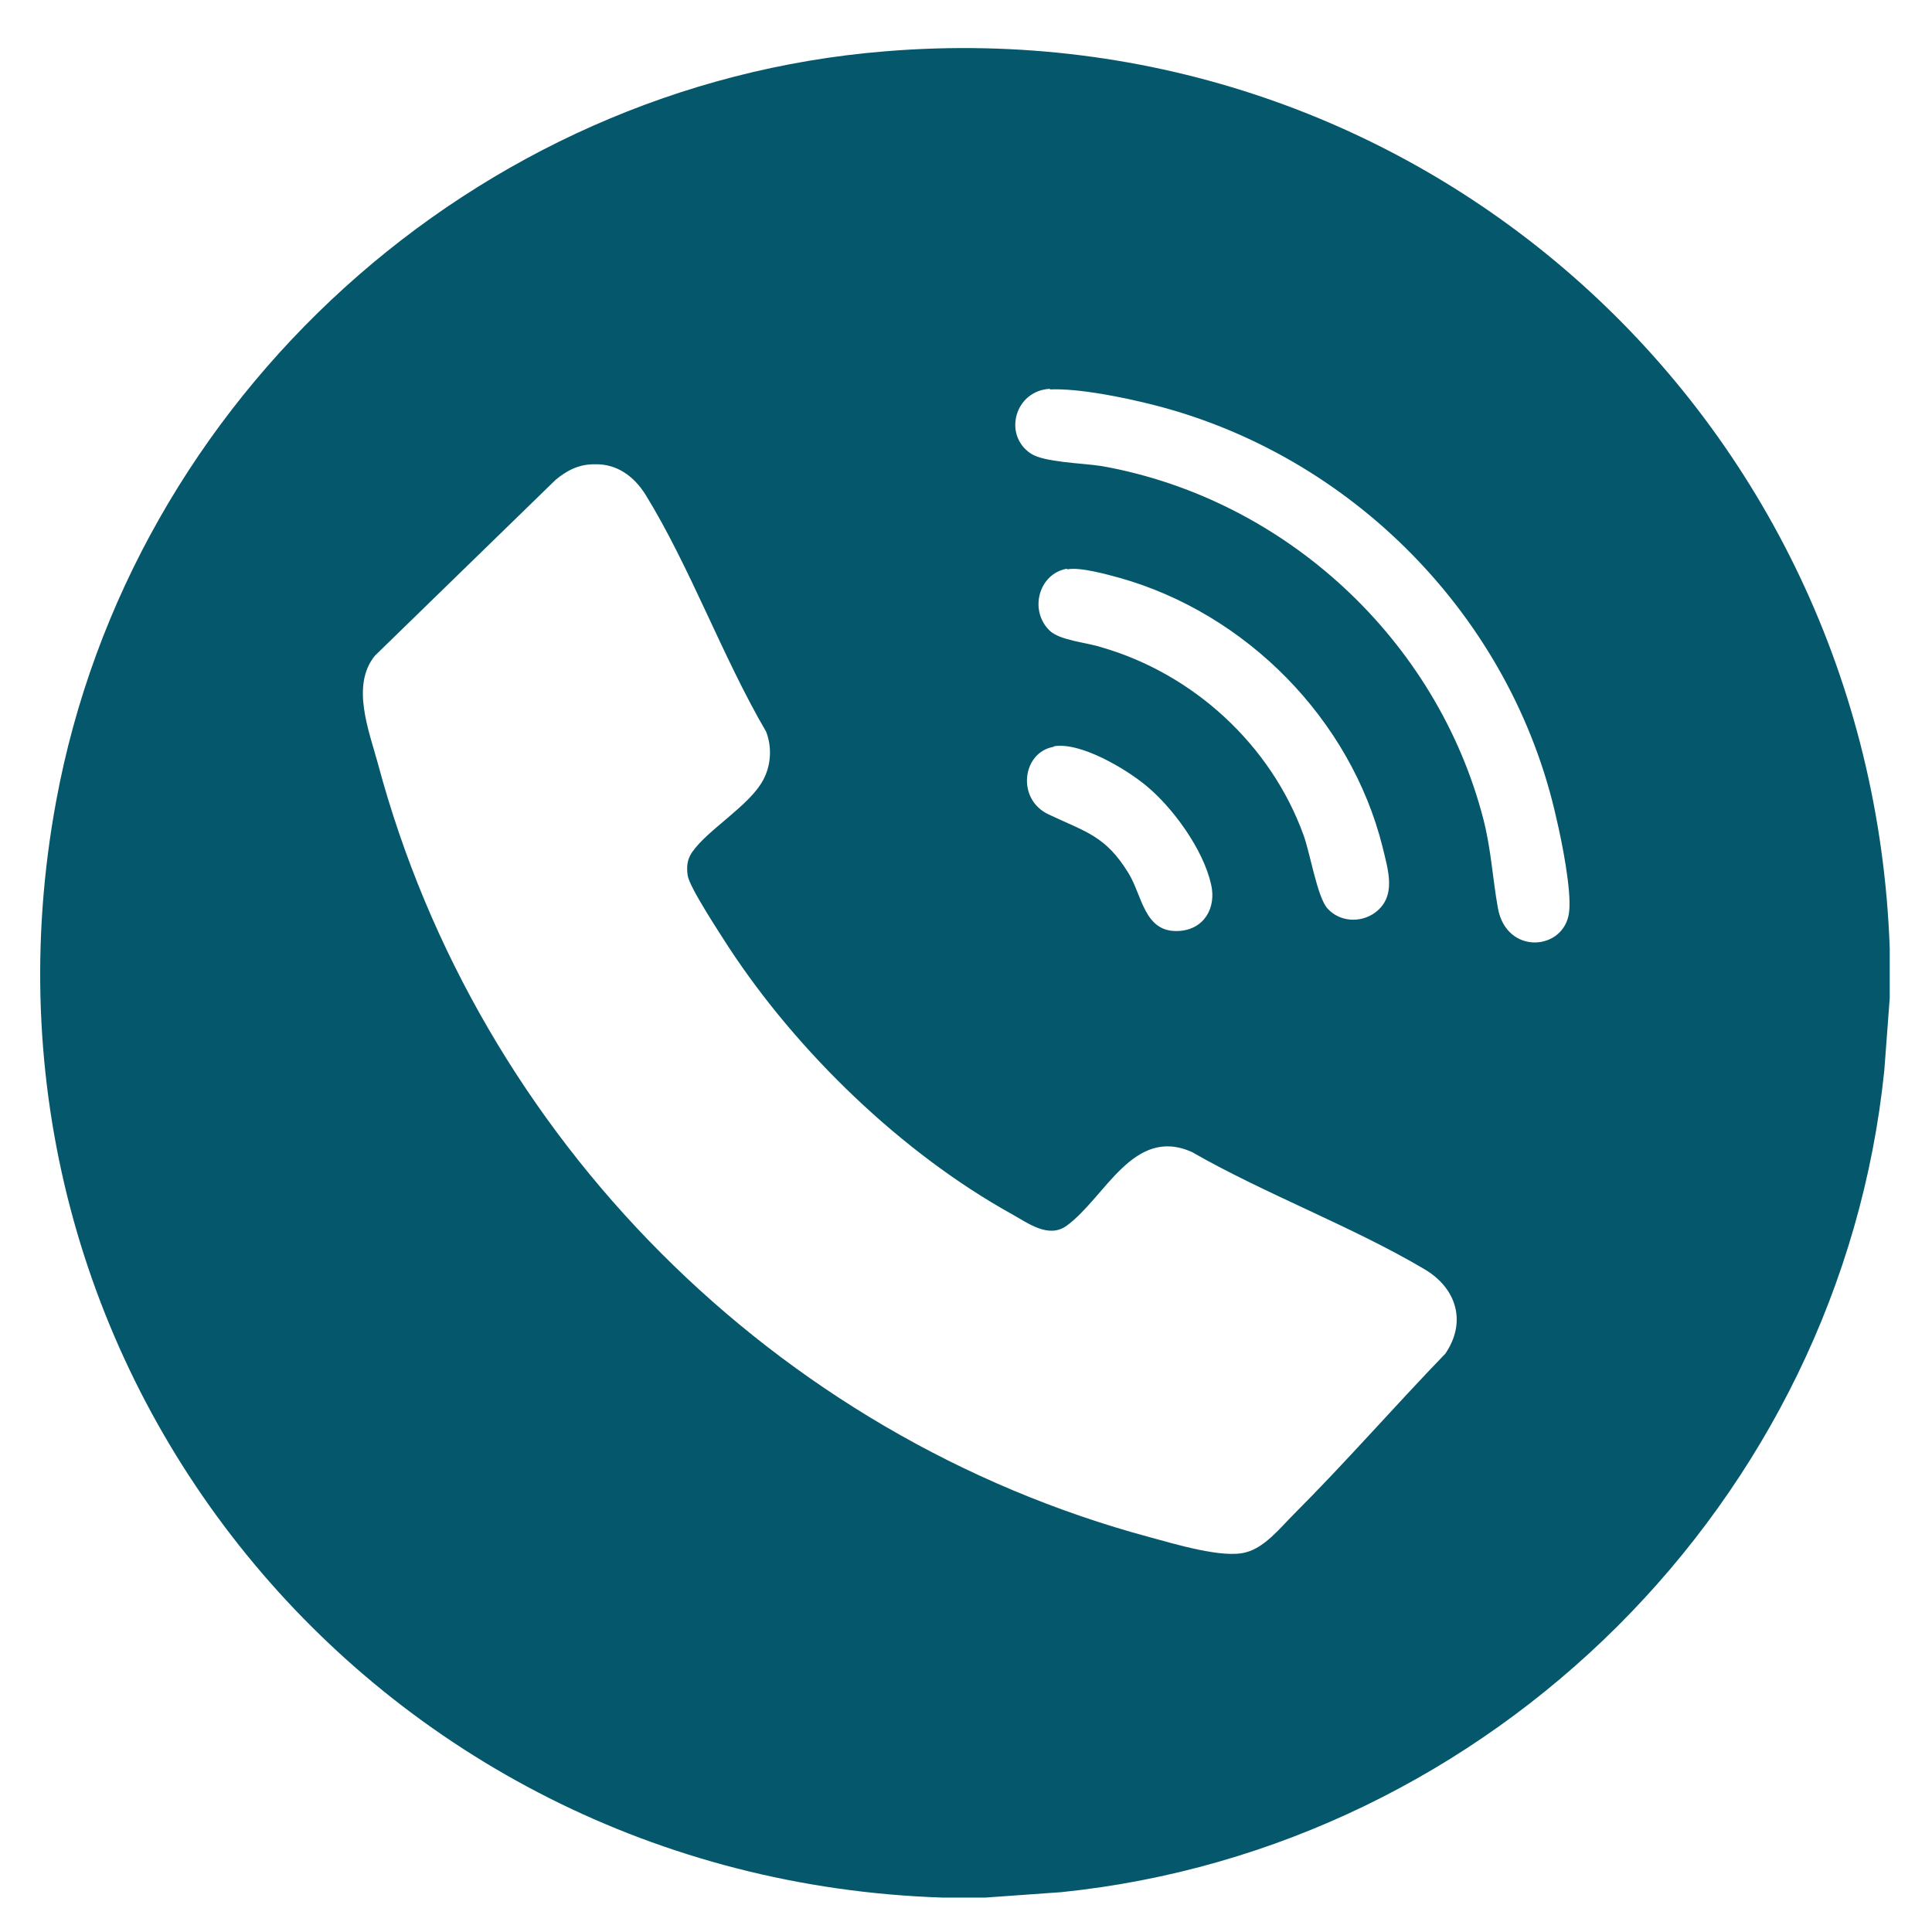 <?xml version="1.0" encoding="UTF-8"?>
<svg id="Layer_1" xmlns="http://www.w3.org/2000/svg" version="1.1" viewBox="0 0 32 32">
  <!-- Generator: Adobe Illustrator 29.5.1, SVG Export Plug-In . SVG Version: 2.1.0 Build 141)  -->
  <defs>
    <style>
      .st0 {
        fill: #05586c;
      }
    </style>
  </defs>
  <path class="st0" d="M31.3,15.71v.82l-.09,1.2c-.73,7.13-6.51,12.88-13.63,13.61l-1.26.09c-.24,0-.47,0-.71,0C6.17,31.12-.8,22.64.93,13.27,2.16,6.59,7.87,1.4,14.66.85,23.52.12,30.99,6.88,31.3,15.71ZM17.39,6.44c-.58.03-.78.76-.32,1.07.22.15.87.16,1.18.21,3.03.54,5.55,2.87,6.32,5.85.13.51.15.97.24,1.47.14.79,1.11.71,1.18.06.04-.36-.12-1.16-.21-1.54-.74-3.34-3.39-6.03-6.7-6.86-.48-.12-1.21-.27-1.69-.25ZM9.84,7.69c-.25,0-.45.1-.64.26l-2.99,2.91c-.4.49-.1,1.24.05,1.79,1.66,6.2,6.58,11.14,12.78,12.81.41.11,1.22.36,1.6.25.31-.08.57-.41.79-.63.86-.86,1.66-1.78,2.51-2.66.36-.53.18-1.09-.35-1.4-1.2-.71-2.63-1.24-3.85-1.94-.97-.43-1.43.75-2.07,1.22-.3.22-.64-.04-.91-.19-1.82-1.01-3.55-2.68-4.69-4.42-.14-.22-.65-.99-.68-1.19-.02-.14-.01-.26.07-.38.26-.38.95-.77,1.18-1.2.13-.24.15-.54.05-.8-.72-1.23-1.26-2.73-2-3.93-.19-.3-.47-.51-.84-.5ZM17.67,9.42c-.46.08-.63.68-.29,1.02.17.17.62.2.86.28,1.53.44,2.81,1.62,3.35,3.11.11.3.23,1.04.4,1.22.2.22.54.24.78.07.37-.27.22-.71.13-1.09-.53-2.12-2.26-3.87-4.36-4.46-.22-.06-.65-.18-.86-.14ZM17.45,12.37c-.52.09-.62.87-.08,1.12.61.29.94.35,1.32.97.23.37.26.99.83.96.42-.02.63-.38.54-.77-.13-.58-.63-1.27-1.08-1.64-.34-.28-1.08-.72-1.52-.65Z"/>
</svg>
